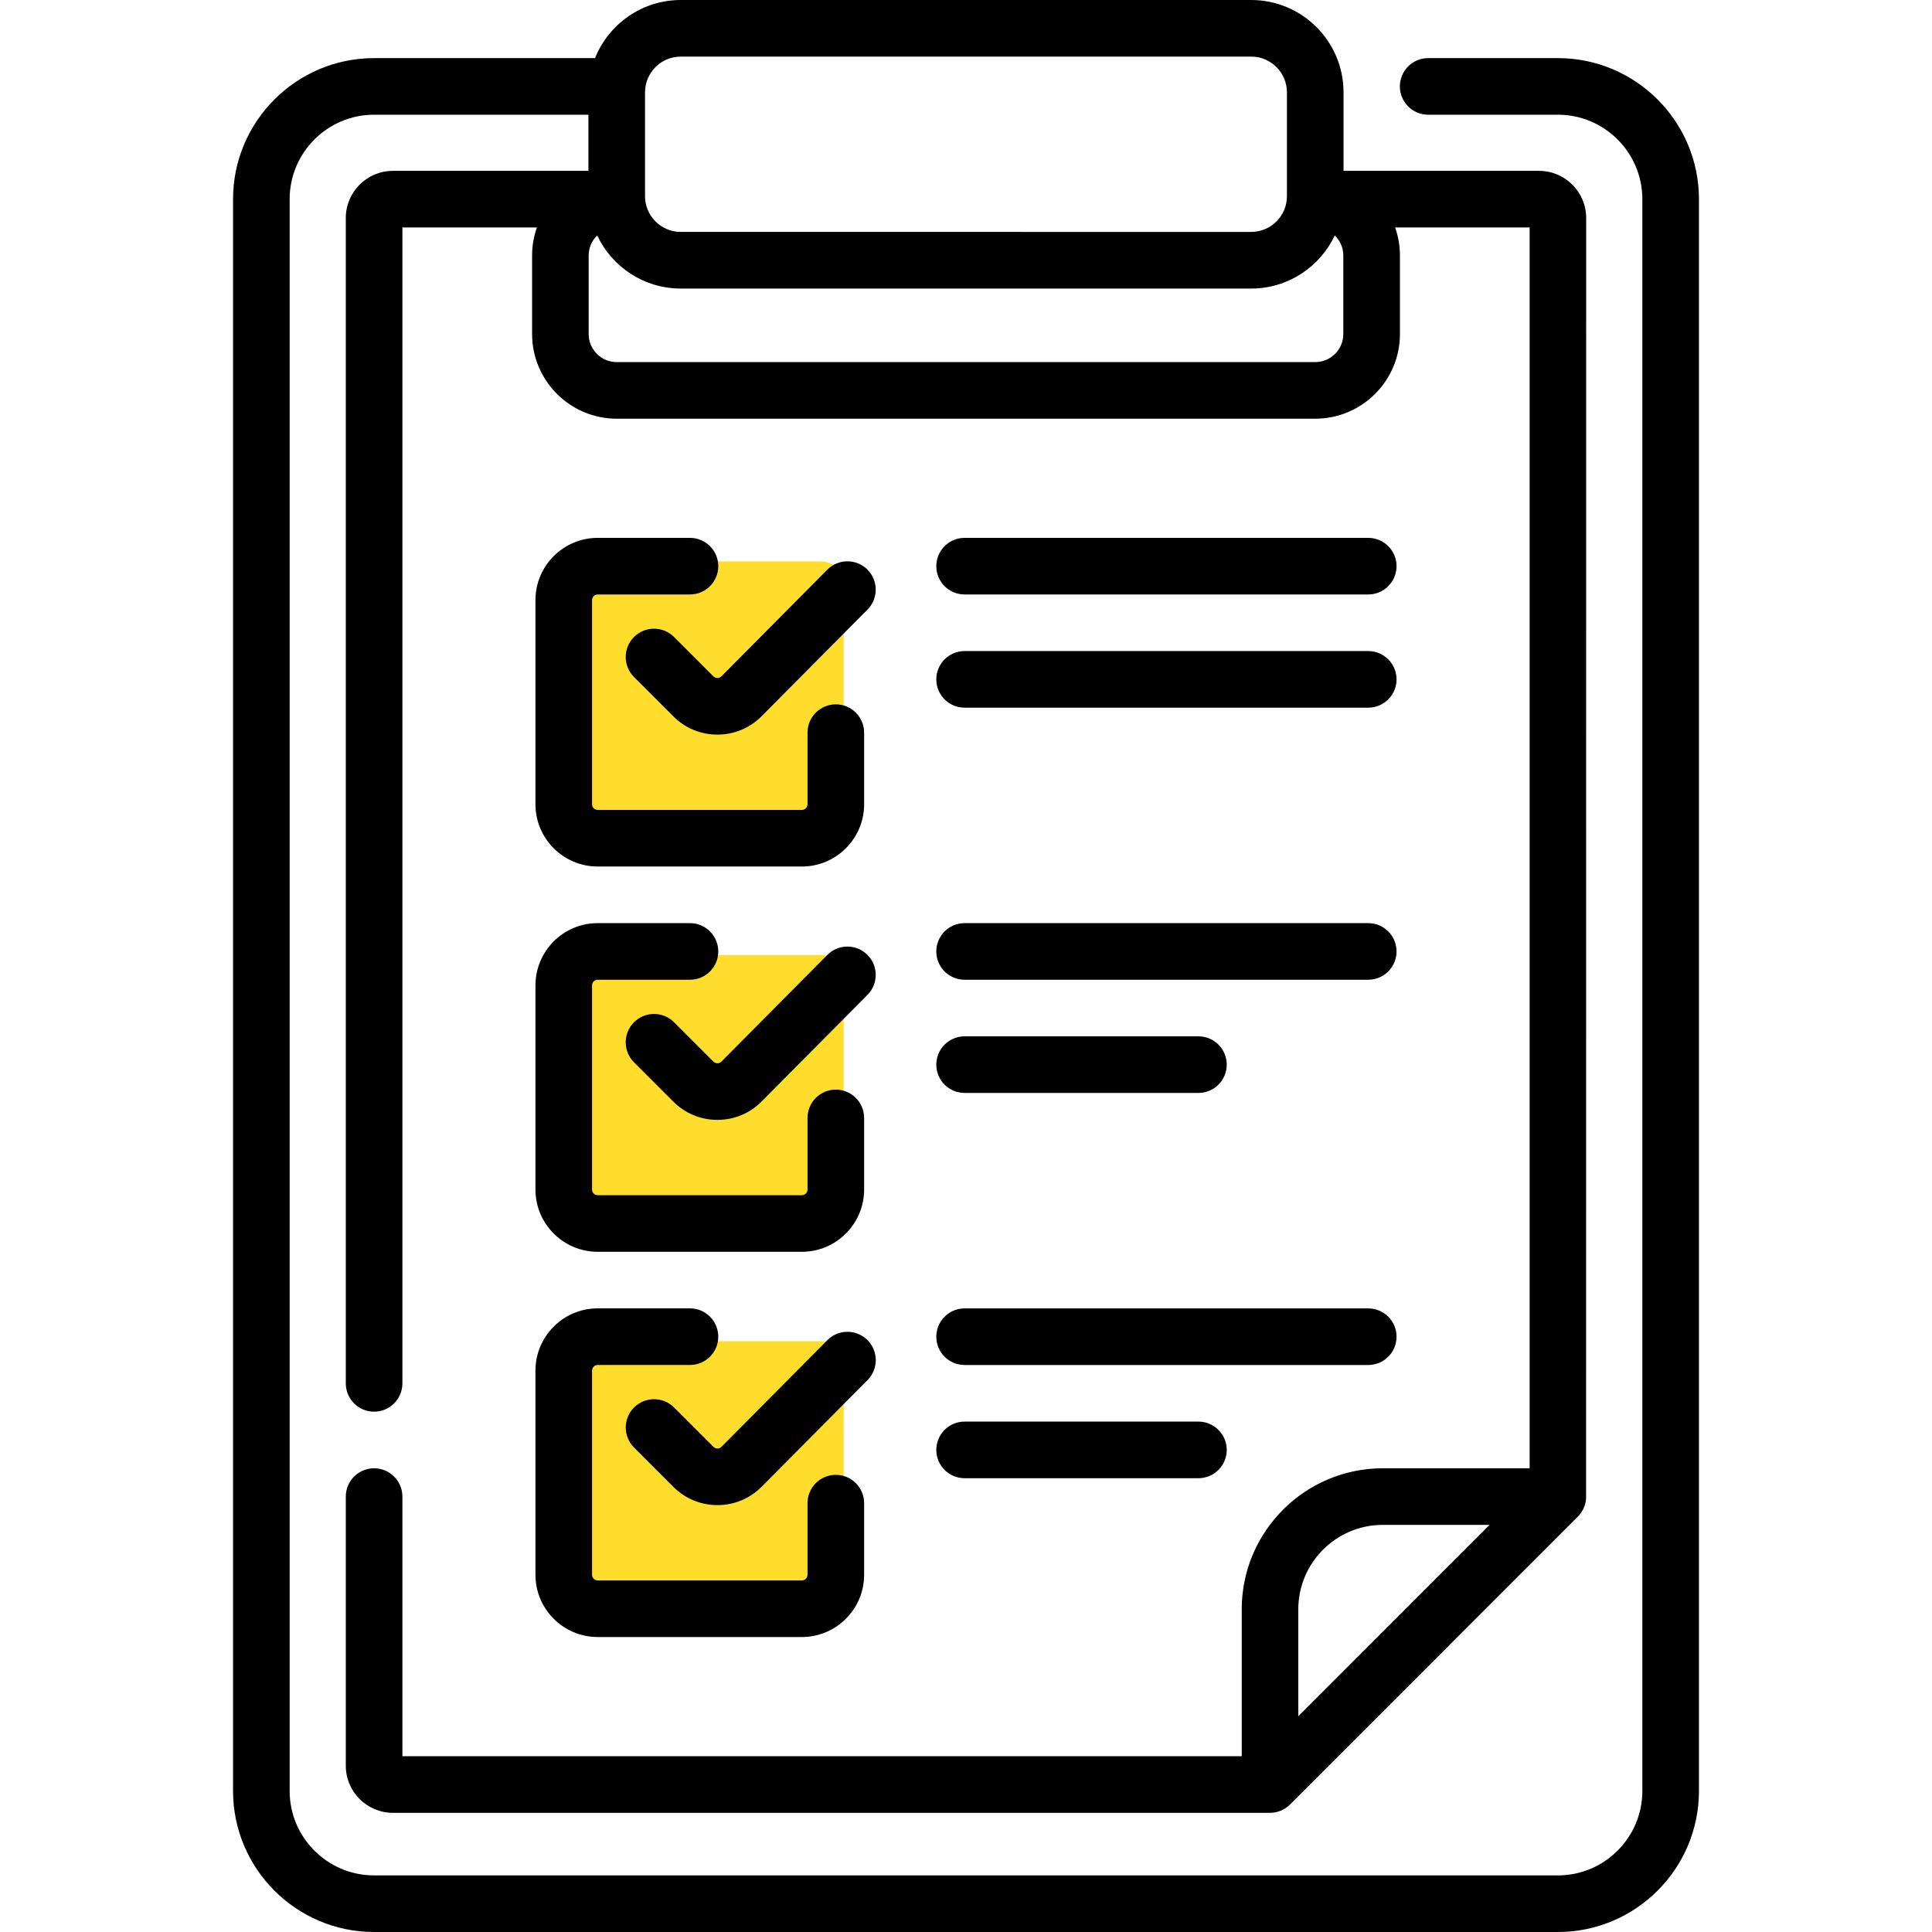 <?xml version="1.0" encoding="utf-8"?>
<!-- Generator: Adobe Illustrator 24.1.1, SVG Export Plug-In . SVG Version: 6.00 Build 0)  -->
<svg version="1.1" id="Capa_1" xmlns="http://www.w3.org/2000/svg" xmlns:xlink="http://www.w3.org/1999/xlink" x="0px" y="0px"
	 viewBox="0 0 512 512" style="enable-background:new 0 0 512 512;" xml:space="preserve">
<style type="text/css">
	.st0{fill:#FFDD2D;}
</style>
<path class="st0" d="M217.51,426.33h-61.03c-3.36,0-6.08-2.72-6.08-6.08v-58.74c0-3.36,2.72-6.08,6.08-6.08h61.03
	c3.36,0,6.08,2.72,6.08,6.08v58.74C223.59,423.61,220.87,426.33,217.51,426.33z"/>
<path class="st0" d="M217.51,324h-61.03c-3.36,0-6.08-2.72-6.08-6.08v-58.74c0-3.36,2.72-6.08,6.08-6.08h61.03
	c3.36,0,6.08,2.72,6.08,6.08v58.74C223.59,321.28,220.87,324,217.51,324z"/>
<path class="st0" d="M217.51,219.67h-61.03c-3.36,0-6.08-2.72-6.08-6.08v-58.74c0-3.36,2.72-6.08,6.08-6.08h61.03
	c3.36,0,6.08,2.72,6.08,6.08v58.74C223.59,216.94,220.87,219.67,217.51,219.67z"/>
<g>
	<path d="M219.26,355.16l-28.07,28.27c-0.36,0.36-0.78,0.44-1.06,0.44h0c-0.28,0-0.7-0.08-1.06-0.44l-10.43-10.43
		c-2.93-2.93-7.68-2.93-10.61,0c-2.93,2.93-2.93,7.68,0,10.61l10.43,10.43c3.12,3.12,7.26,4.83,11.67,4.83h0.03
		c4.42-0.01,8.57-1.74,11.68-4.87l28.07-28.27c2.92-2.94,2.9-7.69-0.04-10.61C226.92,352.2,222.17,352.22,219.26,355.16
		L219.26,355.16z M229.86,150.93c-2.94-2.92-7.69-2.9-10.61,0.04l-28.07,28.27c-0.36,0.37-0.78,0.44-1.06,0.44h0
		c-0.28,0-0.7-0.08-1.06-0.44l-10.43-10.43c-2.93-2.93-7.68-2.93-10.61,0s-2.93,7.68,0,10.61l10.43,10.43
		c3.12,3.12,7.26,4.83,11.67,4.83h0.03c4.42-0.01,8.57-1.74,11.68-4.87l28.07-28.27C232.82,158.6,232.8,153.85,229.86,150.93z
		 M229.86,253.03c-2.94-2.92-7.69-2.9-10.61,0.04l-28.07,28.27c-0.36,0.36-0.78,0.44-1.06,0.44h0c-0.28,0-0.7-0.08-1.06-0.44
		l-10.43-10.43c-2.93-2.93-7.68-2.93-10.61,0c-2.93,2.93-2.93,7.68,0,10.61l10.43,10.43c3.12,3.12,7.26,4.83,11.67,4.83h0.03
		c4.42-0.01,8.57-1.74,11.68-4.87l28.07-28.27C232.82,260.69,232.8,255.94,229.86,253.03L229.86,253.03z M182.85,142.54H158.4
		c-9.1,0-16.5,7.4-16.5,16.5v54.1c0,9.1,7.4,16.5,16.5,16.5h54.1c9.1,0,16.5-7.4,16.5-16.5v-18.98c0-4.14-3.36-7.5-7.5-7.5
		s-7.5,3.36-7.5,7.5v18.98c0,0.83-0.67,1.5-1.5,1.5h-54.1c-0.83,0-1.5-0.67-1.5-1.5v-54.1c0-0.83,0.67-1.5,1.5-1.5h24.45
		c4.14,0,7.5-3.36,7.5-7.5S186.99,142.54,182.85,142.54z M412.86,15.4h-34.38c-4.14,0-7.5,3.36-7.5,7.5s3.36,7.5,7.5,7.5h34.38
		c12.34,0,22.38,10.04,22.38,22.38v421.84c0,12.34-10.04,22.38-22.38,22.38H99.14c-12.34,0-22.38-10.04-22.38-22.38V52.78
		c0-12.34,10.04-22.38,22.38-22.38h56.8v14.88h-51.82c-6.88,0-12.48,5.6-12.48,12.48v308.85c0,4.14,3.36,7.5,7.5,7.5
		s7.5-3.36,7.5-7.5V60.28h35.64c-0.82,2.33-1.27,4.83-1.27,7.44v20.8c0,12.37,10.07,22.44,22.44,22.44h185.11
		c12.37,0,22.44-10.07,22.44-22.44v-20.8c0-2.61-0.45-5.11-1.27-7.44h35.64v328.83h-38.92c-20.61,0-37.38,16.77-37.38,37.38v38.93
		H106.64v-68.81c0-4.14-3.36-7.5-7.5-7.5s-7.5,3.36-7.5,7.5v71.33c0,6.88,5.6,12.48,12.48,12.48h232.44c1.99,0,3.9-0.8,5.3-2.2
		l0.02-0.02l76.28-76.29c1.28-1.28,2.06-3.02,2.17-4.82c0-0.07,0.02-339.16,0.02-339.33c0-6.88-5.6-12.48-12.48-12.48h-51.82V24.47
		C356.06,10.98,345.08,0,331.59,0H180.41c-10.29,0-19.11,6.39-22.72,15.4H99.14c-20.61,0-37.38,16.77-37.38,37.38v421.84
		c0,20.61,16.77,37.38,37.38,37.38h313.72c20.61,0,37.38-16.77,37.38-37.38V52.78C450.24,32.17,433.47,15.4,412.86,15.4z
		 M344.06,454.81v-28.32c0-12.34,10.04-22.38,22.38-22.38h28.31L344.06,454.81z M170.94,24.47c0-5.22,4.25-9.47,9.47-9.47h151.17
		c5.22,0,9.47,4.25,9.47,9.47v27.52c0,5.22-4.25,9.47-9.47,9.47H180.41c-5.22,0-9.47-4.25-9.47-9.47L170.94,24.47z M156,67.72
		c0-2.09,0.87-3.98,2.26-5.33c3.91,8.31,12.37,14.08,22.15,14.08h151.17c9.78,0,18.23-5.77,22.15-14.08
		c1.39,1.35,2.26,3.24,2.26,5.33v20.8c0,4.1-3.34,7.44-7.44,7.44H163.44c-4.1,0-7.44-3.34-7.44-7.44L156,67.72z M141.9,315.24
		c0,9.1,7.4,16.5,16.5,16.5h54.1c9.1,0,16.5-7.4,16.5-16.5v-18.98c0-4.14-3.36-7.5-7.5-7.5s-7.5,3.36-7.5,7.5v18.98
		c0,0.83-0.67,1.5-1.5,1.5h-54.1c-0.83,0-1.5-0.67-1.5-1.5v-54.1c0-0.83,0.67-1.5,1.5-1.5h24.45c4.14,0,7.5-3.36,7.5-7.5
		s-3.36-7.5-7.5-7.5H158.4c-9.1,0-16.5,7.4-16.5,16.5V315.24z M255.63,361.74H362.6c4.14,0,7.5-3.36,7.5-7.5s-3.36-7.5-7.5-7.5
		H255.63c-4.14,0-7.5,3.36-7.5,7.5S251.48,361.74,255.63,361.74L255.63,361.74z M141.9,417.33c0,9.1,7.4,16.5,16.5,16.5h54.1
		c9.1,0,16.5-7.4,16.5-16.5v-18.98c0-4.14-3.36-7.5-7.5-7.5s-7.5,3.36-7.5,7.5v18.98c0,0.83-0.67,1.5-1.5,1.5h-54.1
		c-0.83,0-1.5-0.67-1.5-1.5v-54.1c0-0.83,0.67-1.5,1.5-1.5h24.45c4.14,0,7.5-3.36,7.5-7.5s-3.36-7.5-7.5-7.5H158.4
		c-9.1,0-16.5,7.4-16.5,16.5V417.33z M255.63,391.74h61.97c4.14,0,7.5-3.36,7.5-7.5s-3.36-7.5-7.5-7.5h-61.97
		c-4.14,0-7.5,3.36-7.5,7.5S251.48,391.74,255.63,391.74L255.63,391.74z M255.63,289.64h61.97c4.14,0,7.5-3.36,7.5-7.5
		s-3.36-7.5-7.5-7.5h-61.97c-4.14,0-7.5,3.36-7.5,7.5S251.48,289.64,255.63,289.64L255.63,289.64z M255.63,259.64H362.6
		c4.14,0,7.5-3.36,7.5-7.5s-3.36-7.5-7.5-7.5H255.63c-4.14,0-7.5,3.36-7.5,7.5S251.48,259.64,255.63,259.64L255.63,259.64z
		 M255.63,187.54H362.6c4.14,0,7.5-3.36,7.5-7.5s-3.36-7.5-7.5-7.5H255.63c-4.14,0-7.5,3.36-7.5,7.5S251.48,187.54,255.63,187.54
		L255.63,187.54z M255.63,157.54H362.6c4.14,0,7.5-3.36,7.5-7.5s-3.36-7.5-7.5-7.5H255.63c-4.14,0-7.5,3.36-7.5,7.5
		S251.48,157.54,255.63,157.54L255.63,157.54z"/>
</g>
</svg>
